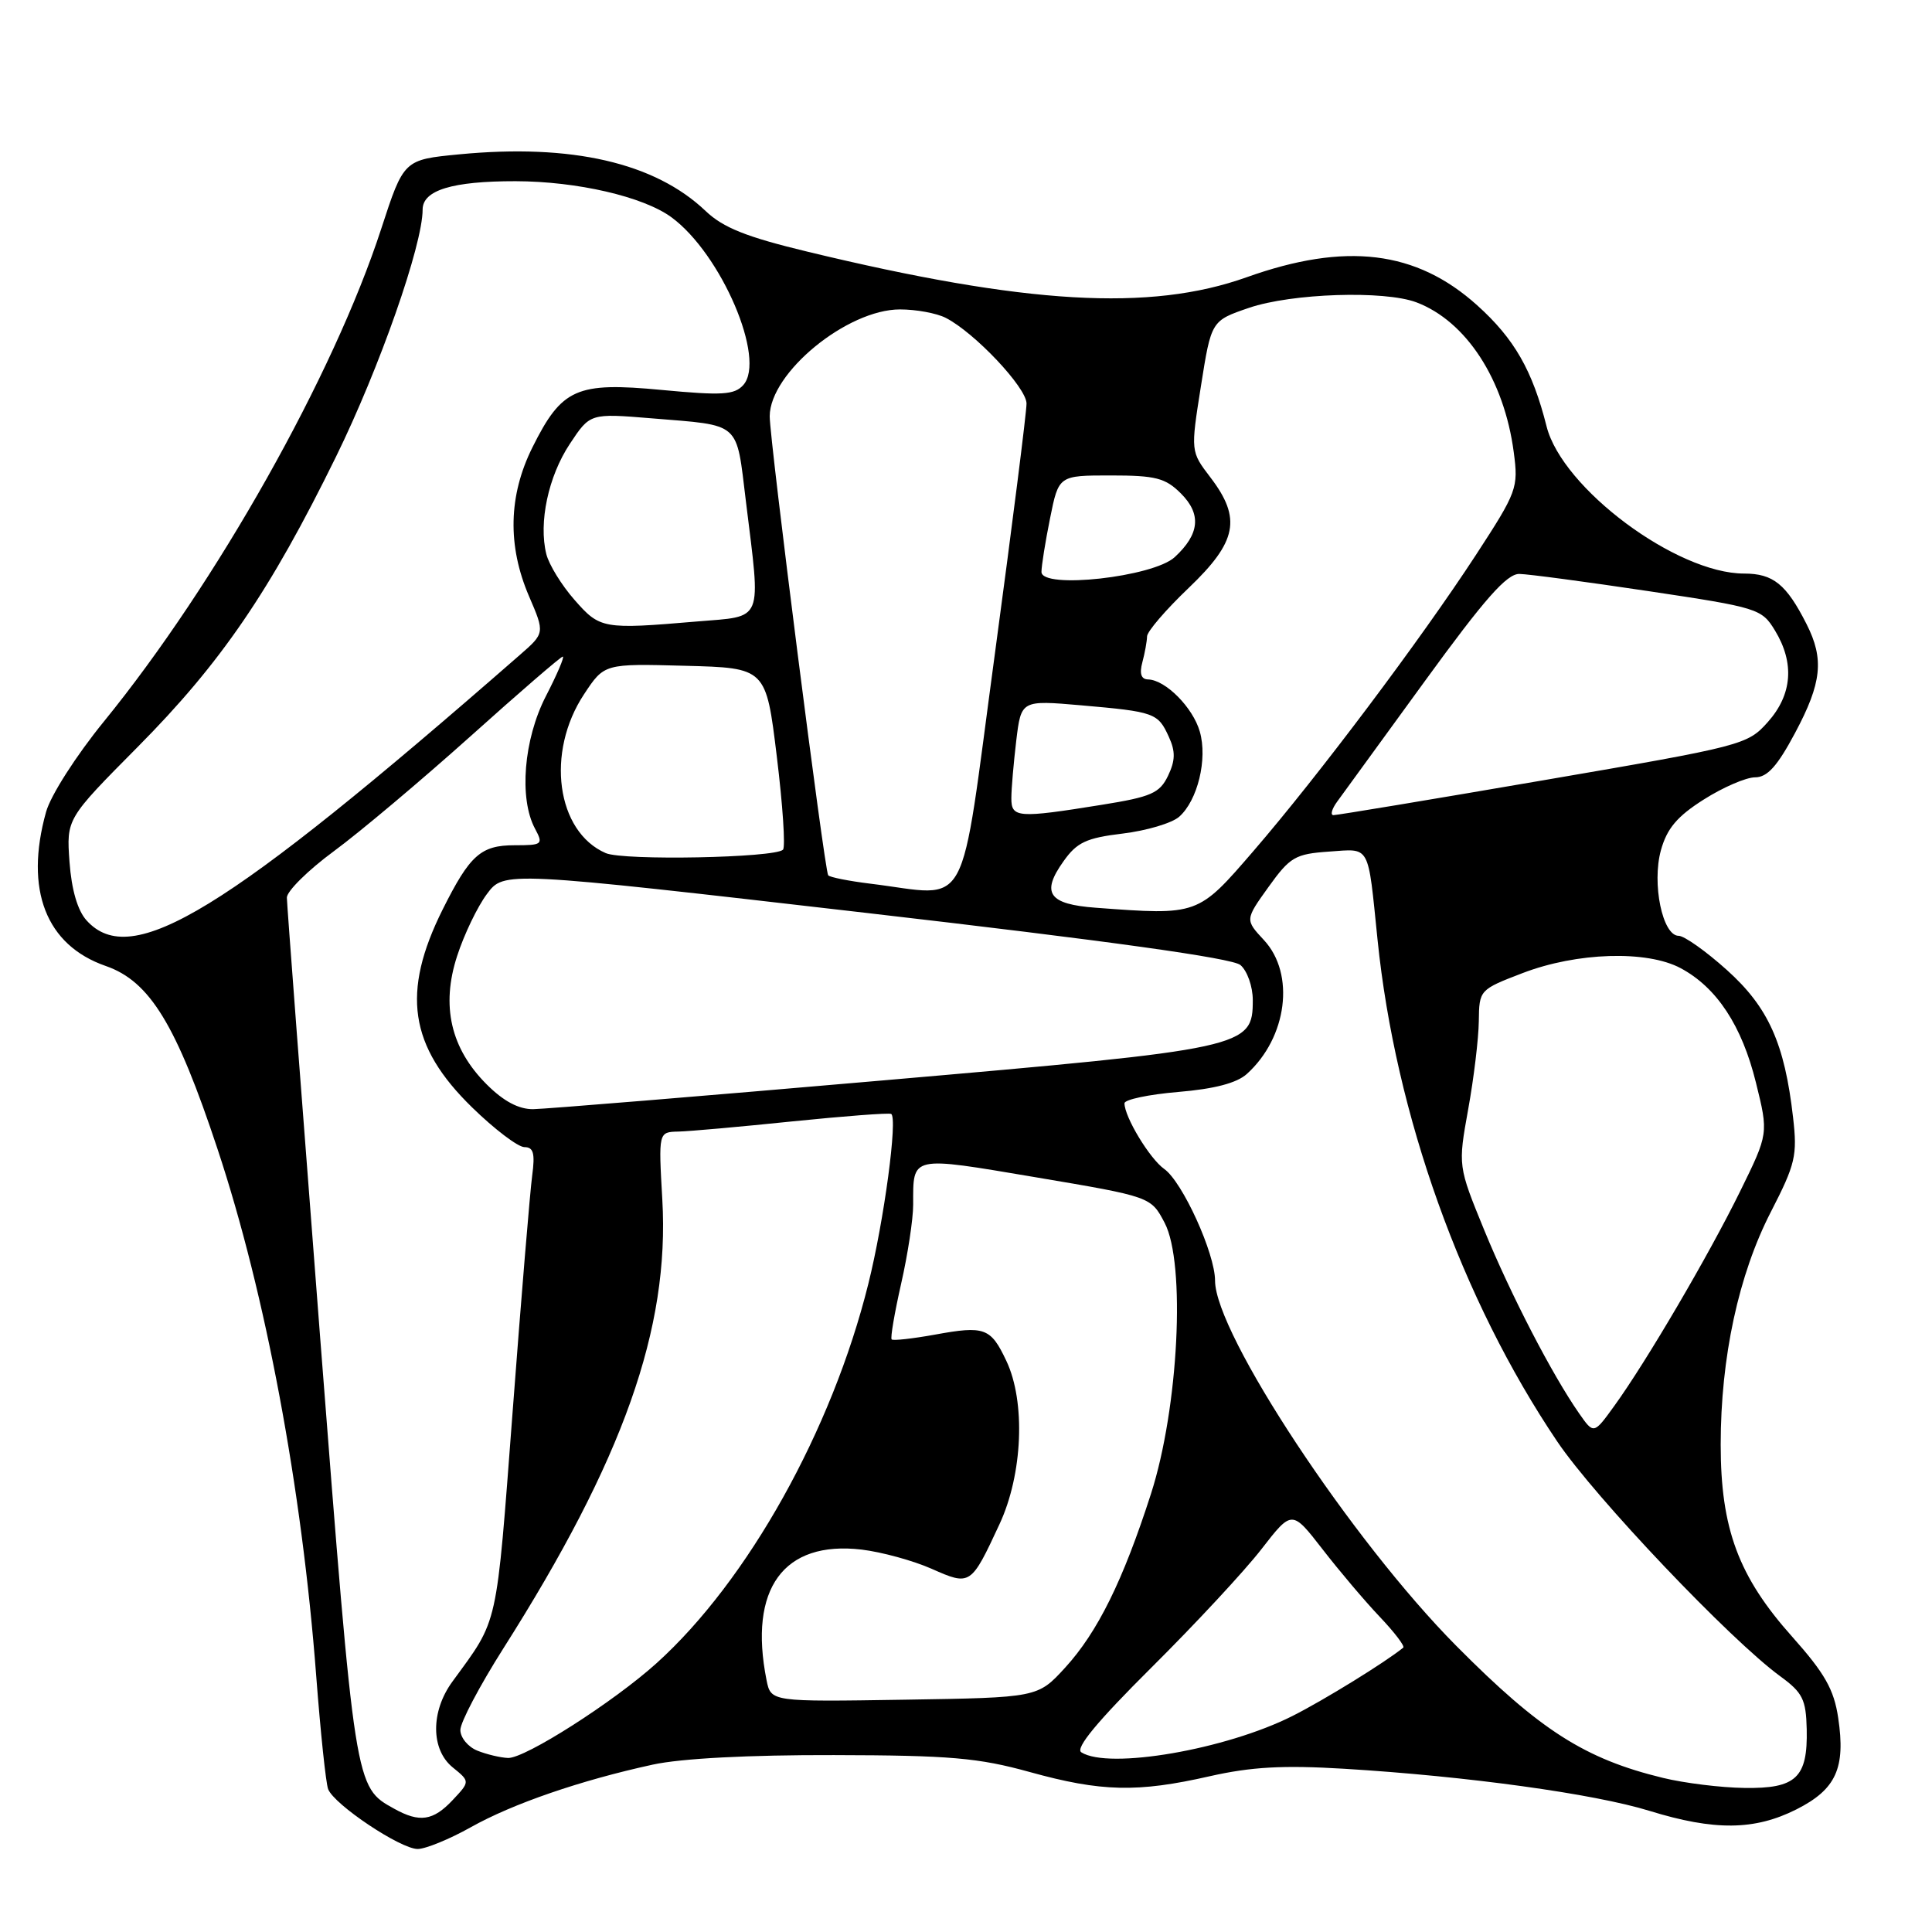 <?xml version="1.0" encoding="UTF-8" standalone="no"?>
<!DOCTYPE svg PUBLIC "-//W3C//DTD SVG 1.1//EN" "http://www.w3.org/Graphics/SVG/1.1/DTD/svg11.dtd" >
<svg xmlns="http://www.w3.org/2000/svg" xmlns:xlink="http://www.w3.org/1999/xlink" version="1.1" viewBox="0 0 256 256">
 <g >
 <path fill="currentColor"
d=" M 62.38 242.12 C 67.91 239.01 76.94 235.90 86.50 233.82 C 90.26 233.00 99.23 232.53 110.50 232.56 C 125.89 232.59 129.65 232.92 136.44 234.80 C 145.92 237.43 150.72 237.54 160.30 235.36 C 165.79 234.12 170.00 233.88 178.11 234.37 C 194.42 235.36 211.22 237.68 218.57 239.95 C 227.16 242.60 232.49 242.55 238.04 239.75 C 243.29 237.10 244.57 234.29 243.57 227.62 C 243.01 223.86 241.79 221.72 237.48 216.88 C 230.36 208.91 228.00 202.57 228.00 191.42 C 228.00 179.86 230.37 168.89 234.66 160.56 C 237.91 154.24 238.17 153.11 237.59 148.06 C 236.47 138.26 234.32 133.47 228.82 128.53 C 226.05 126.04 223.17 124.00 222.43 124.00 C 220.29 124.00 218.86 117.08 220.08 112.66 C 220.88 109.78 222.23 108.17 225.76 105.94 C 228.31 104.32 231.37 103.00 232.56 103.00 C 234.18 103.00 235.51 101.52 237.86 97.11 C 241.40 90.48 241.73 87.34 239.38 82.70 C 236.70 77.41 234.96 76.00 231.10 76.00 C 222.15 76.00 207.00 64.71 204.93 56.50 C 203.06 49.08 200.65 44.87 195.73 40.45 C 187.66 33.19 178.31 32.05 165.18 36.74 C 152.39 41.30 135.99 40.35 107.00 33.35 C 98.90 31.40 95.82 30.17 93.50 27.96 C 86.78 21.56 75.75 19.02 60.86 20.45 C 53.50 21.16 53.50 21.16 50.51 30.33 C 44.20 49.71 28.67 77.30 13.77 95.60 C 10.08 100.13 6.70 105.41 6.10 107.60 C 3.23 117.90 6.09 125.25 14.02 128.00 C 19.86 130.03 23.36 135.76 28.83 152.27 C 35.20 171.47 40.01 197.21 41.90 222.07 C 42.47 229.54 43.18 236.29 43.48 237.07 C 44.28 239.13 53.07 245.00 55.34 245.00 C 56.39 245.00 59.56 243.70 62.38 242.12 Z  M 52.24 239.67 C 47.01 236.77 47.07 237.17 42.42 177.20 C 40.01 146.02 38.02 119.80 38.01 118.94 C 38.01 118.09 40.81 115.31 44.25 112.78 C 47.69 110.25 55.81 103.41 62.31 97.59 C 68.80 91.76 74.32 87.00 74.57 87.00 C 74.83 87.00 73.82 89.36 72.33 92.25 C 69.39 97.97 68.75 105.80 70.89 109.80 C 72.01 111.89 71.88 112.00 68.19 112.00 C 63.71 112.00 62.26 113.30 58.66 120.50 C 53.16 131.52 54.22 138.62 62.57 146.75 C 65.53 149.64 68.65 152.00 69.49 152.00 C 70.69 152.00 70.91 152.83 70.52 155.75 C 70.24 157.81 69.07 171.88 67.93 187.00 C 65.71 216.16 66.11 214.36 59.94 222.83 C 57.05 226.79 57.08 231.83 59.99 234.19 C 62.29 236.06 62.29 236.06 59.97 238.53 C 57.39 241.27 55.60 241.54 52.24 239.67 Z  M 220.35 235.58 C 210.01 233.07 204.07 229.28 192.98 218.10 C 179.14 204.16 161.00 176.70 161.00 169.69 C 161.00 166.09 156.68 156.59 154.26 154.89 C 152.35 153.54 149.00 148.01 149.00 146.19 C 149.00 145.70 152.20 145.02 156.12 144.69 C 160.91 144.29 163.89 143.51 165.22 142.30 C 170.56 137.47 171.64 129.06 167.49 124.58 C 164.97 121.87 164.97 121.87 168.09 117.52 C 170.94 113.55 171.63 113.15 176.11 112.84 C 181.64 112.46 181.22 111.70 182.53 124.50 C 184.90 147.72 193.66 172.21 206.33 190.99 C 211.32 198.40 229.28 217.30 235.90 222.12 C 238.86 224.28 239.31 225.18 239.40 229.15 C 239.54 235.56 237.99 237.02 231.13 236.91 C 228.03 236.87 223.18 236.27 220.35 235.58 Z  M 63.25 231.97 C 62.01 231.47 61.00 230.24 61.00 229.23 C 61.00 228.22 63.56 223.37 66.68 218.45 C 82.59 193.39 88.74 176.05 87.76 158.95 C 87.25 150.00 87.25 150.00 89.88 149.94 C 91.32 149.91 98.12 149.30 105.00 148.59 C 111.88 147.89 117.76 147.44 118.08 147.60 C 118.98 148.07 117.15 161.74 115.05 170.15 C 110.23 189.52 99.09 209.46 87.01 220.37 C 81.32 225.51 69.57 233.01 67.32 232.94 C 66.32 232.90 64.49 232.47 63.25 231.97 Z  M 143.28 232.19 C 142.44 231.66 145.41 228.08 152.57 220.96 C 158.36 215.21 164.92 208.15 167.14 205.28 C 171.19 200.06 171.19 200.06 175.24 205.28 C 177.46 208.15 180.87 212.18 182.82 214.23 C 184.77 216.28 186.17 218.12 185.94 218.32 C 183.60 220.23 175.46 225.26 171.27 227.37 C 162.46 231.82 146.91 234.50 143.28 232.19 Z  M 101.57 222.62 C 99.16 210.51 103.82 204.11 114.18 205.33 C 116.83 205.65 121.00 206.79 123.44 207.87 C 128.59 210.15 128.65 210.11 132.44 201.96 C 135.52 195.34 135.92 185.74 133.34 180.31 C 131.27 175.93 130.47 175.64 123.86 176.85 C 120.91 177.38 118.34 177.67 118.15 177.48 C 117.96 177.29 118.53 173.98 119.40 170.12 C 120.28 166.26 121.00 161.54 121.00 159.63 C 121.00 153.07 120.53 153.18 137.27 156.00 C 152.50 158.57 152.50 158.57 154.32 162.03 C 157.14 167.41 156.17 186.57 152.51 197.94 C 148.80 209.47 145.43 216.28 141.13 220.98 C 137.50 224.94 137.50 224.94 119.82 225.22 C 102.15 225.50 102.15 225.50 101.57 222.62 Z  M 209.24 187.28 C 205.65 182.13 200.18 171.55 196.67 163.00 C 193.19 154.50 193.19 154.50 194.54 147.00 C 195.29 142.88 195.92 137.62 195.95 135.32 C 196.00 131.17 196.04 131.13 201.75 128.94 C 208.94 126.18 218.22 125.89 222.70 128.29 C 227.48 130.85 230.81 135.90 232.67 143.45 C 234.34 150.20 234.34 150.20 230.58 157.85 C 226.42 166.32 218.14 180.44 213.91 186.28 C 211.18 190.06 211.18 190.06 209.24 187.28 Z  M 64.49 143.69 C 59.72 138.92 58.42 133.28 60.57 126.68 C 61.49 123.83 63.27 120.13 64.52 118.46 C 66.78 115.42 66.78 115.42 114.75 120.96 C 146.86 124.67 163.26 126.95 164.36 127.87 C 165.26 128.63 166.00 130.71 166.00 132.51 C 166.00 138.81 165.27 138.97 117.00 143.16 C 93.08 145.24 72.22 146.95 70.65 146.97 C 68.73 146.99 66.72 145.92 64.49 143.69 Z  M 11.47 121.96 C 10.28 120.65 9.48 117.90 9.21 114.21 C 8.80 108.50 8.80 108.50 18.22 99.00 C 29.28 87.85 35.78 78.34 44.53 60.50 C 50.29 48.75 56.00 32.47 56.00 27.77 C 56.00 25.20 59.94 24.00 68.32 24.01 C 76.47 24.03 85.23 26.05 88.97 28.79 C 95.58 33.64 101.56 47.62 98.48 51.03 C 97.30 52.33 95.64 52.42 87.68 51.67 C 76.38 50.60 74.45 51.45 70.55 59.28 C 67.37 65.66 67.22 72.31 70.10 79.01 C 72.20 83.89 72.20 83.89 68.85 86.81 C 29.69 121.03 17.42 128.54 11.47 121.96 Z  M 145.20 120.28 C 138.94 119.82 137.91 118.33 140.93 114.11 C 142.70 111.61 143.95 111.03 148.77 110.45 C 151.92 110.07 155.28 109.07 156.24 108.23 C 158.69 106.08 160.03 100.58 158.98 96.94 C 158.07 93.75 154.44 90.09 152.13 90.03 C 151.21 90.01 150.96 89.27 151.37 87.75 C 151.70 86.51 151.98 84.97 151.99 84.33 C 151.99 83.69 154.47 80.80 157.50 77.91 C 163.93 71.77 164.54 68.70 160.38 63.25 C 157.76 59.82 157.76 59.82 159.13 51.16 C 160.50 42.50 160.50 42.50 165.50 40.79 C 171.17 38.86 183.43 38.46 187.68 40.06 C 194.28 42.56 199.31 50.29 200.58 59.92 C 201.21 64.65 201.03 65.15 195.55 73.56 C 188.24 84.76 174.68 102.81 166.11 112.74 C 158.71 121.32 158.79 121.29 145.20 120.28 Z  M 115.31 117.09 C 112.46 116.74 109.95 116.24 109.74 115.98 C 109.25 115.37 101.98 58.29 101.99 55.15 C 102.02 49.39 112.25 41.00 119.26 41.00 C 121.39 41.00 124.11 41.50 125.32 42.12 C 129.14 44.07 136.00 51.34 136.02 53.46 C 136.03 54.58 134.13 69.56 131.81 86.75 C 127.05 121.92 128.79 118.73 115.31 117.09 Z  M 80.26 113.04 C 73.73 110.21 72.29 99.69 77.39 91.99 C 80.07 87.93 80.07 87.93 90.79 88.22 C 101.50 88.50 101.50 88.50 102.93 100.23 C 103.72 106.68 104.09 112.24 103.75 112.59 C 102.66 113.67 82.60 114.06 80.26 113.04 Z  M 134.01 105.75 C 134.01 104.51 134.31 101.09 134.66 98.13 C 135.31 92.77 135.31 92.77 143.28 93.46 C 153.00 94.31 153.44 94.47 154.88 97.64 C 155.77 99.58 155.74 100.77 154.77 102.80 C 153.66 105.10 152.55 105.59 146.00 106.64 C 134.83 108.44 134.00 108.37 134.01 105.75 Z  M 177.19 106.21 C 177.91 105.23 183.15 98.03 188.83 90.21 C 196.74 79.33 199.67 76.01 201.33 76.05 C 202.52 76.07 210.22 77.10 218.44 78.33 C 232.94 80.50 233.44 80.66 235.19 83.54 C 237.81 87.85 237.49 92.03 234.25 95.67 C 231.55 98.70 230.97 98.85 204.50 103.39 C 189.65 105.94 177.14 108.02 176.69 108.01 C 176.25 108.01 176.47 107.19 177.19 106.21 Z  M 76.12 79.48 C 74.42 77.55 72.74 74.82 72.39 73.42 C 71.35 69.25 72.65 63.12 75.51 58.81 C 78.19 54.76 78.19 54.76 86.34 55.43 C 98.31 56.42 97.52 55.72 98.84 66.46 C 100.83 82.67 101.27 81.60 92.35 82.35 C 79.89 83.41 79.50 83.34 76.12 79.48 Z  M 138.00 75.78 C 138.00 74.99 138.51 71.78 139.14 68.67 C 140.28 63.00 140.28 63.00 147.18 63.00 C 153.13 63.00 154.42 63.33 156.48 65.39 C 159.22 68.13 158.96 70.77 155.66 73.82 C 152.81 76.46 138.00 78.10 138.00 75.78 Z "/>
</g>
</svg>